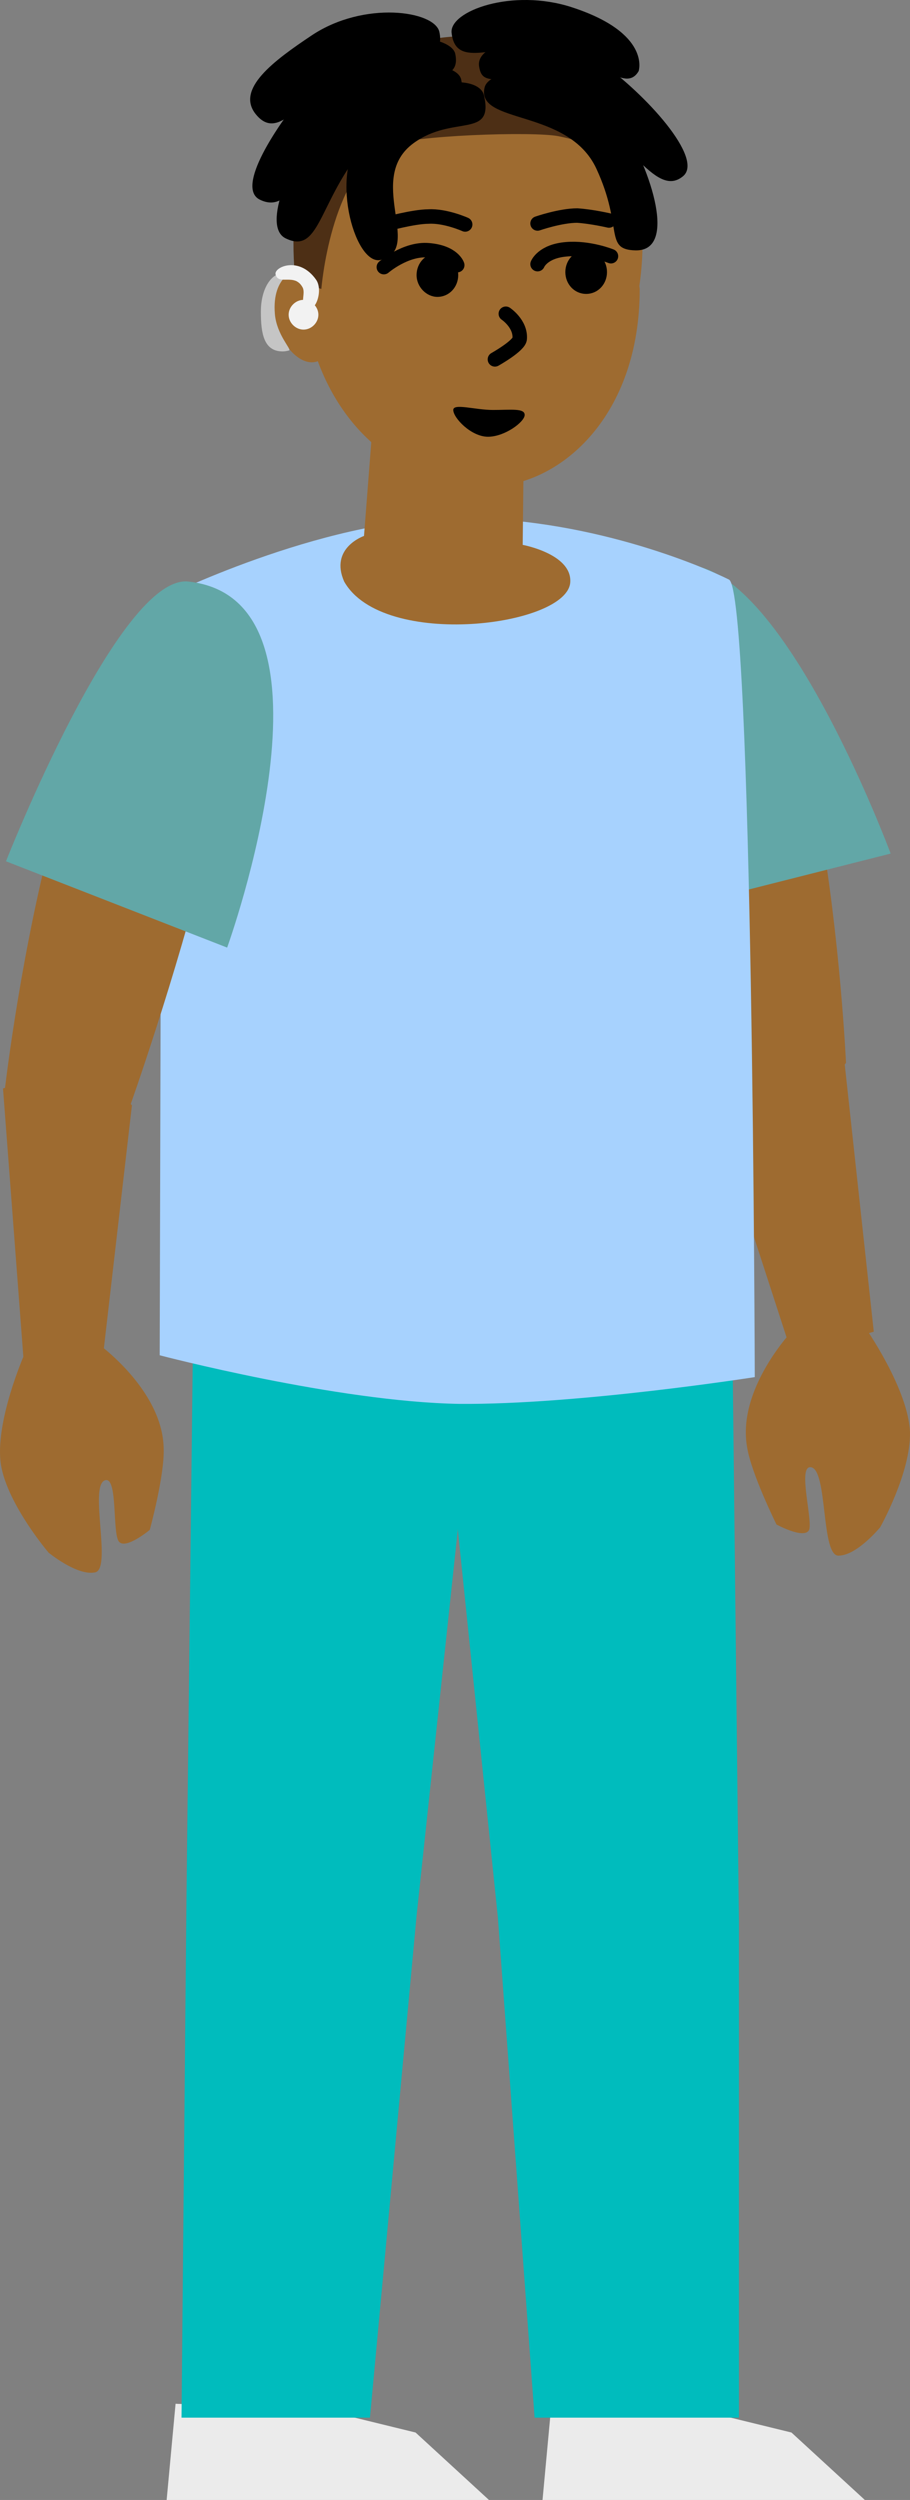 <svg version="1.1" xmlns="http://www.w3.org/2000/svg" xmlns:xlink="http://www.w3.org/1999/xlink" width="91.755" height="252.03" viewBox="0,0,91.755,252.03"><rect x="0" y="0" width="91.755" height="252.03" fill="#808080" stroke="none"/><g transform="translate(-185.397,-57.02)"><g data-paper-data="{&quot;isPaintingLayer&quot;:true}" fill-rule="nonzero" stroke-linejoin="miter" stroke-miterlimit="10" stroke-dasharray="" stroke-dashoffset="0" style="mix-blend-mode: normal"><g stroke="none" stroke-width="1" stroke-linecap="butt"><path d="M202.2,309.05l0.9,-9.7l14.8,0.6l9.4,2.3l7.4,6.8z" fill="#ebebeb"/><path d="M203.7,300.75l0.5,-52.3l0.7,-60.1h29.1l-6.6,61.8l-4.7,50.6z" fill="#00bcbd"/></g><g stroke="none" stroke-width="1" stroke-linecap="butt"><path d="M240.1,309.05l0.9,-9.7l14.8,0.6l9.4,2.3l7.4,6.8z" fill="#ebebeb"/><path d="M239.3,300.75l-3.7,-50.4l-6.4,-62h30l0.7,62.3v50.1z" fill="#00bcbd"/></g><g data-paper-data="{&quot;origPos&quot;:null}" stroke="none" stroke-width="1" stroke-linecap="butt"><path d="M265.5,167.472c-3.2,0.4 -8.6,-1.3 -8.6,-1.3c0,0 -8.1,-46.9 -1.1,-48.6c12.6,-3.4 14.9,46.6 14.9,46.6c0,0 -2.1,2.9 -5.2,3.3z" fill="#9e6b30"/><path d="M251.1,149.172c0,0 -9,-32.9 2.5,-35.1c10.1,-2 21.6,29 21.6,29z" fill="#62a7a7"/></g><g data-paper-data="{&quot;origPos&quot;:null}" fill="#9e6b30" stroke="none" stroke-width="1" stroke-linecap="butt"><g data-paper-data="{&quot;origPos&quot;:null}"><path d="M273.5,191.272l-8.2,2.4l-8.8,-27.1c0,0 3.1,-4.2 6.7,-3.9c2.7,0.2 7.3,1 7.3,1z" data-paper-data="{&quot;origPos&quot;:null}"/></g><path d="M270.016,213.845c-1.883,0.269 -1.113,-8.75 -2.877,-8.912c-1.353,-0.141 0.259,5.453 -0.175,6.354c-0.532,0.92 -3.274,-0.578 -3.274,-0.578c0,0 -2.535,-5.106 -2.959,-7.775c-1.062,-5.906 4.603,-11.813 4.603,-11.813l7.277,-0.313c0,0 4.395,6.269 4.54,10.623c0.087,4.06 -3.008,9.562 -3.008,9.562c0,0 -2.302,2.798 -4.126,2.852z" data-paper-data="{&quot;origPos&quot;:null,&quot;index&quot;:null,&quot;origRot&quot;:0}"/></g><path d="M201.5,193.65l0.2,-76.3c0,0 15.8,-7.9 29.3,-8.1c13.5,-0.2 25.3,4.9 27.9,6.2c2.4,1.2 2.6,80.4 2.6,80.4c0,0 -17.8,2.8 -29.8,2.7c-12.3,-0.2 -30.2,-4.9 -30.2,-4.9z" fill="#a7d2fe" stroke="none" stroke-width="1" stroke-linecap="butt"/><g fill="#9e6b30" stroke="none" stroke-width="1" stroke-linecap="butt"><path d="M223,99.45l15.2,3.4l-0.1,9.1c0,0 4.9,0.9 4.8,3.7c-0.1,4.5 -18.9,6.9 -22.8,0c-1.5,-3.4 2,-4.6 2,-4.6z" data-paper-data="{&quot;origPos&quot;:null}"/><path d="M218.4,88.35c0.8,2.4 0.3,4.7 -1,5.1c-1.4,0.5 -3.2,-1 -4,-3.4c-0.8,-2.4 -0.3,-4.7 1,-5.1c1.4,-0.5 3.2,1.1 4,3.4z" data-paper-data="{&quot;origPos&quot;:null}"/><path d="M249.9,86.15c0,12.8 -7.9,19.6 -14.7,19.9c-11.8,0.2 -19.4,-9.5 -19.4,-22.3c0,-12.8 2.2,-22.4 17.2,-23.1c11.4,-0.6 18.863,11.5 16.863,25.2z" data-paper-data="{&quot;origPos&quot;:null}"/></g><path d="M238.3,98.85c0,0.7 -2,2.2 -3.7,2.2c-1.7,0 -3.5,-1.9 -3.5,-2.7c0,-0.7 2.2,0 4,0c1.8,0 3.2,-0.2 3.2,0.5z" fill="#000000" stroke="none" stroke-width="1" stroke-linecap="butt"/><path d="M236.4,88.65c0,0 1.5,1 1.4,2.5c0,0.7 -2.5,2.1 -2.5,2.1" data-paper-data="{&quot;origPos&quot;:null}" fill="none" stroke="#000000" stroke-width="1.46" stroke-linecap="round"/><path d="M217,70.85" fill="none" stroke="#000000" stroke-width="4.38" stroke-linecap="round"/><g stroke="none" stroke-width="1" stroke-linecap="butt"><path d="M192.1,169.75c-2.5,-0.2 -6.3,-2.2 -6.3,-2.2c0,0 5.6,-50.6 19.9,-50.3c11.2,-0.3 -7.2,51.3 -7.2,51.3c0,0 -3.9,1.4 -6.4,1.2z" fill="#9e6b30"/><path d="M186,143.85c0,0 11.4,-29 18.4,-28.2c16.6,1.8 3.9,36.9 3.9,36.9z" fill="#62a7a7"/></g><g data-paper-data="{&quot;origPos&quot;:null}"><path d="M224.2,79.65c0,0 2.9,-0.8 4.4,-0.8c1.7,-0.1 3.7,0.8 3.7,0.8" fill="none" stroke="#000000" stroke-width="1.46" stroke-linecap="round"/><g><path d="M224.1,83.95c0,0 2.2,-1.9 4.5,-1.7c2.5,0.2 2.9,1.5 2.9,1.5" fill="none" stroke="#000000" stroke-width="1.46" stroke-linecap="round"/><path d="M227.4,84.75c0,-1.2 0.9,-2.2 2.1,-2.2c1.2,0 2.1,1 2.1,2.2c0,1.2 -0.9,2.2 -2.1,2.2c-1.1,0 -2.1,-1 -2.1,-2.2z" fill="#000000" stroke="none" stroke-width="1" stroke-linecap="butt"/></g></g><g data-paper-data="{&quot;origPos&quot;:null}"><path d="M239.6,79.55c0,0 2.3,-0.8 4,-0.8c1.5,0.1 3.2,0.5 3.2,0.5" fill="none" stroke="#000000" stroke-width="1.46" stroke-linecap="round"/><g><path d="M239.6,83.65c0,0 0.5,-1.3 2.9,-1.5c2.3,-0.2 4.5,0.7 4.5,0.7" fill="none" stroke="#000000" stroke-width="1.46" stroke-linecap="round"/><path d="M244.5,86.65c-1.2,0 -2.1,-1 -2.1,-2.2c0,-1.2 0.9,-2.2 2.1,-2.2c1.2,0 2.1,1 2.1,2.2c0,1.2 -0.9,2.2 -2.1,2.2z" fill="#000000" stroke="none" stroke-width="1" stroke-linecap="butt"/></g></g><g fill="#9e6b30" stroke="none" stroke-width="1" stroke-linecap="butt"><path d="M187.8,194.45l-2.1,-27.7c0,0 4,-1.2 6.3,-1.6c3.2,-0.6 6.7,3.3 6.7,3.3l-3.2,27.7z"/><path d="M190.3,213.55c0,0 -4.1,-4.8 -4.8,-8.8c-0.7,-4.3 2.4,-11.3 2.4,-11.3l7.2,-1.1c0,0 6.7,4.7 6.8,10.7c0.1,2.7 -1.4,8.2 -1.4,8.2c0,0 -2.4,2 -3.1,1.2c-0.7,-0.8 -0.1,-6.6 -1.4,-6.2c-1.7,0.5 0.8,9.2 -1.1,9.3c-1.8,0.3 -4.6,-2 -4.6,-2z"/></g><path d="M241.7,70.75c-2.5,-0.5 -15,-0.1 -17.3,1c-5.7,2.9 -6.6,14.4 -6.6,14.4l-2.6,-0.8c0,0 -3.5,-24.9 17.9,-24.7c11.4,-0.6 16.3,10.2 16.8,16.7c0,-0.1 -0.1,-5 -8.2,-6.6z" data-paper-data="{&quot;origPos&quot;:null}" fill="#4d2f15" stroke="none" stroke-width="1" stroke-linecap="butt"/><g data-paper-data="{&quot;origPos&quot;:null}" stroke="none" stroke-linecap="butt"><path d="M213.115,88.696c0.176,2.067 1.722,3.577 1.43,3.653c-0.219,0.057 -0.419,0.1 -0.645,0.1c-1.9,0 -2.2,-1.8 -2.2,-4c0,-2.3 1.023,-3.946 2.423,-3.946c1.4,0 -1.354,0.119 -1.008,4.192z" data-paper-data="{&quot;origPos&quot;:null}" fill="#c5c5c5" stroke-width="1"/><path d="M214.5,88.75c0,-0.8 0.7,-1.5 1.5,-1.5c0.8,0 1.5,0.7 1.5,1.5c0,0.8 -0.7,1.5 -1.5,1.5c-0.8,0 -1.5,-0.7 -1.5,-1.5z" data-paper-data="{&quot;origPos&quot;:null}" fill="#f2f2f2" stroke-width="1"/><path d="M217.273,85.227c0.739,1.06 -0.072,3.453 -1.005,2.844c-0.661,-0.417 -0.037,-1.472 -0.358,-2.071c-0.803,-1.5 -2.44,-0.156 -2.727,-1.318c-0.182,-0.737 2.386,-1.899 4.091,0.545z" data-paper-data="{&quot;origPos&quot;:null,&quot;origRot&quot;:0}" fill="#f2f2f2" stroke-width="0"/></g><g data-paper-data="{&quot;origPos&quot;:null}" fill="#000000" stroke="none" stroke-width="1" stroke-linecap="butt"><path d="M229.7,60.25c0.8,3.8 -4.725,1.731 -9.3,4c-4.426,2.195 -6.782,7.268 -9.2,4.3c-2.068,-2.538 1.776,-5.393 5.633,-7.967c5.268,-3.514 12.413,-2.488 12.867,-0.333z" data-paper-data="{&quot;origPos&quot;:null}"/><path d="M231.3,62.45c0.8,3.8 -5.2,1.2 -10.4,6c-4.969,4.587 -5.932,10.338 -9.3,8.7c-2.467,-1.2 1.621,-7.423 4.933,-11.367c5.421,-6.454 14.313,-5.488 14.767,-3.333z" data-paper-data="{&quot;origPos&quot;:null}"/><path d="M231.9,65.05c0.8,3.8 -6,2 -10.2,7.3c-4.2,5.3 -4.132,10.338 -7.5,8.7c-2.467,-1.2 0.521,-8.123 3.833,-12.067c5.421,-6.454 13.413,-6.088 13.867,-3.933z" data-paper-data="{&quot;origPos&quot;:null}"/><path d="M234.2,66.65c1,4.4 -3.115,1.899 -7.1,4.8c-4.844,3.527 0.868,10.538 -3.1,11.7c-2.667,1.2 -5.479,-8.423 -2.167,-12.367c5.421,-6.454 11.913,-6.288 12.367,-4.133z" data-paper-data="{&quot;origPos&quot;:null}"/></g><g data-paper-data="{&quot;origPos&quot;:null}" fill="#000000" stroke="none" stroke-width="1" stroke-linecap="butt"><path d="M249.794,64.186c-1.379,2.371 -4.191,-1.522 -9.08,-2.238c-5.053,-0.74 -9.365,2.239 -9.782,-1.622c-0.236,-2.19 6.116,-4.534 12.137,-2.57c7.998,2.609 6.724,6.429 6.724,6.429z" data-paper-data="{&quot;origPos&quot;:null,&quot;index&quot;:null,&quot;origRot&quot;:0}"/><path d="M245.635,63.045c4.958,3.48 10.743,9.971 8.64,11.733c-2.871,2.406 -5.798,-4.541 -11.731,-7.788c-6.208,-3.397 -8.463,-0.632 -8.844,-3.302c-0.389,-2.73 7.397,-3.828 11.934,-0.643z" data-paper-data="{&quot;origPos&quot;:null,&quot;index&quot;:null,&quot;origRot&quot;:0}"/><path d="M248.103,69.484c2.992,4.743 5.599,12.877 1.366,12.777c-3.202,-0.075 -1.195,-2.298 -3.933,-8.223c-2.836,-6.139 -12.189,-4.432 -11.274,-8.206c0.519,-2.14 8.618,-2.963 13.841,3.652z" data-paper-data="{&quot;origPos&quot;:null,&quot;index&quot;:null,&quot;origRot&quot;:0}"/></g></g></g></svg><!--rotationCenter:54.60290188300769:122.98040317401274-->